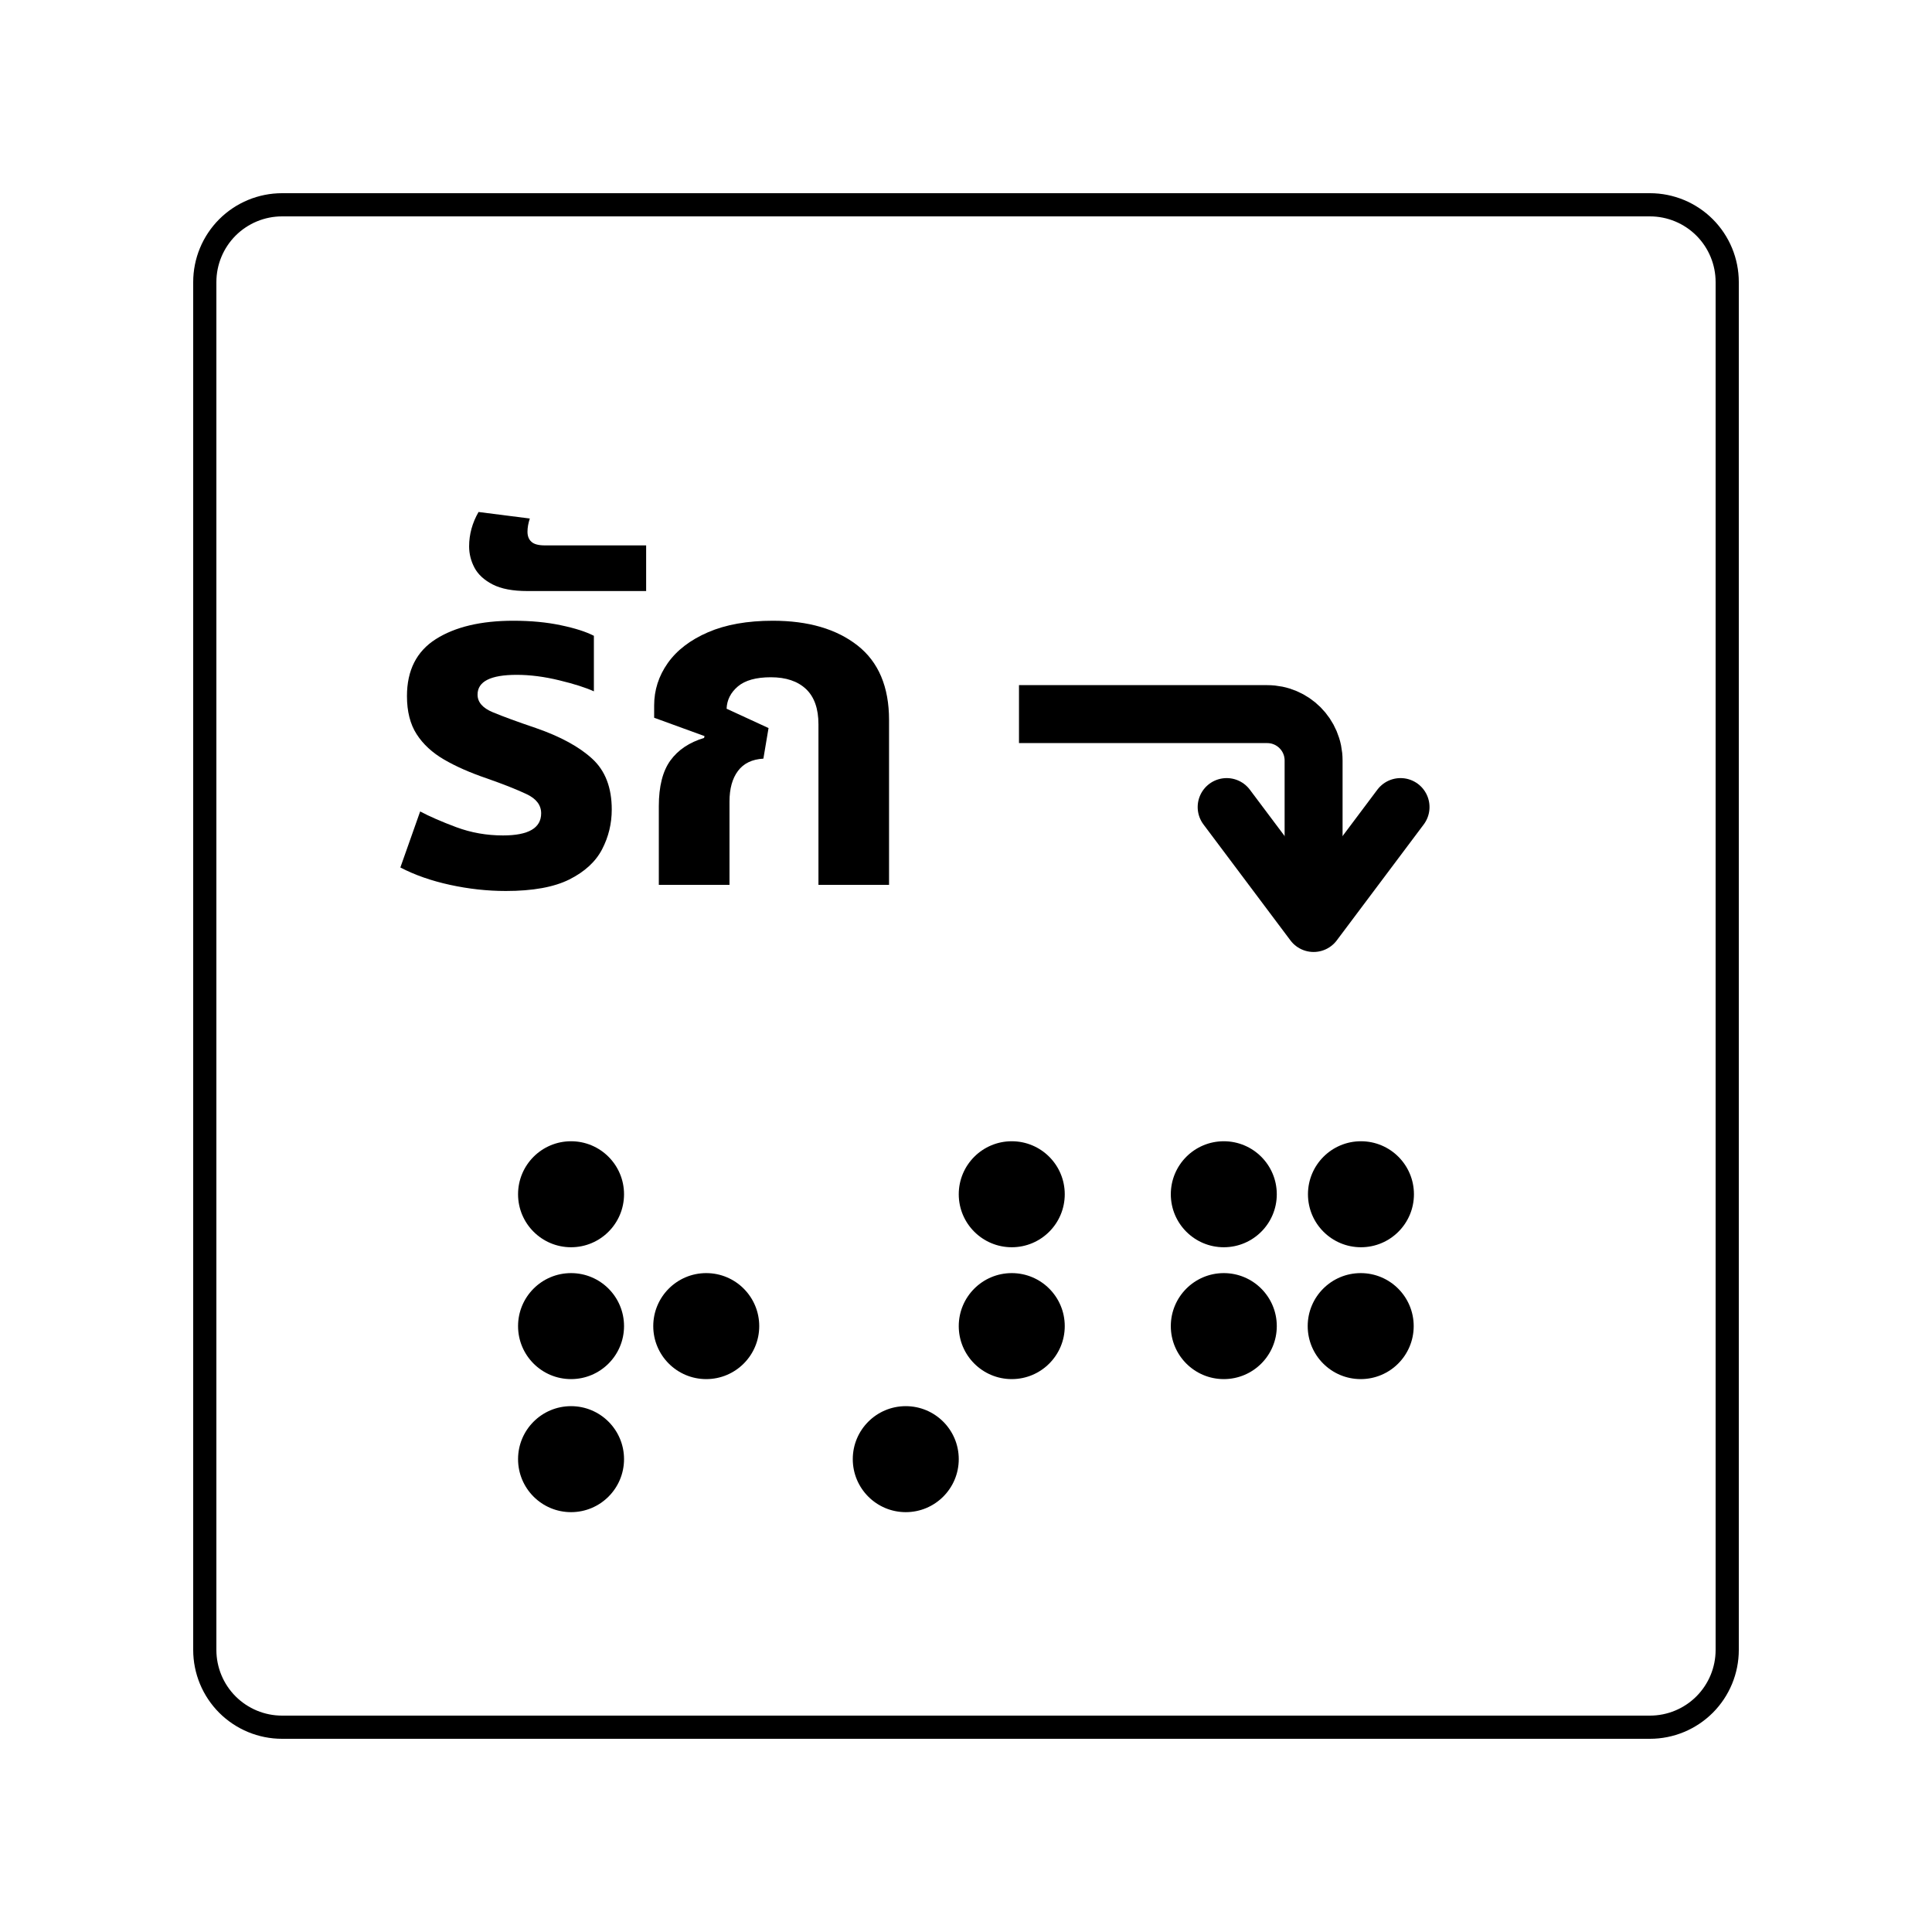 <svg xmlns="http://www.w3.org/2000/svg" xmlns:xlink="http://www.w3.org/1999/xlink" width="500" zoomAndPan="magnify" viewBox="0 0 375 375" height="500" preserveAspectRatio="xMidYMid meet" version="1.0"><defs><g/><clipPath id="7e8aa6cbc0"><path d="M 37.5 37.5 L 337.5 37.5 L 337.5 337.5 L 37.5 337.5 Z M 37.5 37.5 " clip-rule="nonzero"/></clipPath><clipPath id="5240bed026"><path d="M 54.75 37.5 L 320.25 37.5 C 324.824 37.5 329.211 39.316 332.449 42.551 C 335.684 45.789 337.5 50.176 337.5 54.75 L 337.5 320.25 C 337.5 324.824 335.684 329.211 332.449 332.449 C 329.211 335.684 324.824 337.5 320.25 337.5 L 54.75 337.5 C 50.176 337.5 45.789 335.684 42.551 332.449 C 39.316 329.211 37.5 324.824 37.5 320.25 L 37.5 54.75 C 37.5 50.176 39.316 45.789 42.551 42.551 C 45.789 39.316 50.176 37.5 54.75 37.5 Z M 54.75 37.5 " clip-rule="nonzero"/></clipPath><clipPath id="29b0519c10"><path d="M 100.555 221.516 L 121.125 221.516 L 121.125 242.09 L 100.555 242.09 Z M 100.555 221.516 " clip-rule="nonzero"/></clipPath><clipPath id="bd0f97ccdc"><path d="M 110.84 221.516 C 105.16 221.516 100.555 226.121 100.555 231.805 C 100.555 237.484 105.16 242.09 110.84 242.09 C 116.52 242.09 121.125 237.484 121.125 231.805 C 121.125 226.121 116.52 221.516 110.84 221.516 Z M 110.84 221.516 " clip-rule="nonzero"/></clipPath><clipPath id="7a924446b1"><path d="M 100.555 247.109 L 121.125 247.109 L 121.125 267.684 L 100.555 267.684 Z M 100.555 247.109 " clip-rule="nonzero"/></clipPath><clipPath id="a7e8ce180b"><path d="M 110.84 247.109 C 105.16 247.109 100.555 251.715 100.555 257.398 C 100.555 263.078 105.16 267.684 110.84 267.684 C 116.52 267.684 121.125 263.078 121.125 257.398 C 121.125 251.715 116.52 247.109 110.84 247.109 Z M 110.84 247.109 " clip-rule="nonzero"/></clipPath><clipPath id="7cdb6ebcbe"><path d="M 100.555 272.934 L 121.125 272.934 L 121.125 293.508 L 100.555 293.508 Z M 100.555 272.934 " clip-rule="nonzero"/></clipPath><clipPath id="7dcb9772f8"><path d="M 110.84 272.934 C 105.16 272.934 100.555 277.539 100.555 283.219 C 100.555 288.902 105.16 293.508 110.84 293.508 C 116.52 293.508 121.125 288.902 121.125 283.219 C 121.125 277.539 116.52 272.934 110.84 272.934 Z M 110.84 272.934 " clip-rule="nonzero"/></clipPath><clipPath id="7ce36e28bc"><path d="M 126.797 247.109 L 147.367 247.109 L 147.367 267.684 L 126.797 267.684 Z M 126.797 247.109 " clip-rule="nonzero"/></clipPath><clipPath id="a349651fac"><path d="M 137.082 247.109 C 131.402 247.109 126.797 251.715 126.797 257.398 C 126.797 263.078 131.402 267.684 137.082 267.684 C 142.762 267.684 147.367 263.078 147.367 257.398 C 147.367 251.715 142.762 247.109 137.082 247.109 Z M 137.082 247.109 " clip-rule="nonzero"/></clipPath><clipPath id="3baf528dd5"><path d="M 165.523 272.934 L 186.094 272.934 L 186.094 293.508 L 165.523 293.508 Z M 165.523 272.934 " clip-rule="nonzero"/></clipPath><clipPath id="2698c5af78"><path d="M 175.809 272.934 C 170.129 272.934 165.523 277.539 165.523 283.219 C 165.523 288.902 170.129 293.508 175.809 293.508 C 181.492 293.508 186.094 288.902 186.094 283.219 C 186.094 277.539 181.492 272.934 175.809 272.934 Z M 175.809 272.934 " clip-rule="nonzero"/></clipPath><clipPath id="8734867d5d"><path d="M 186.094 247.109 L 206.668 247.109 L 206.668 267.684 L 186.094 267.684 Z M 186.094 247.109 " clip-rule="nonzero"/></clipPath><clipPath id="bb326570fa"><path d="M 196.383 247.109 C 190.699 247.109 186.094 251.715 186.094 257.398 C 186.094 263.078 190.699 267.684 196.383 267.684 C 202.062 267.684 206.668 263.078 206.668 257.398 C 206.668 251.715 202.062 247.109 196.383 247.109 Z M 196.383 247.109 " clip-rule="nonzero"/></clipPath><clipPath id="c96fa33022"><path d="M 186.094 221.516 L 206.668 221.516 L 206.668 242.09 L 186.094 242.09 Z M 186.094 221.516 " clip-rule="nonzero"/></clipPath><clipPath id="e7f3ce5518"><path d="M 196.383 221.516 C 190.699 221.516 186.094 226.121 186.094 231.805 C 186.094 237.484 190.699 242.09 196.383 242.09 C 202.062 242.09 206.668 237.484 206.668 231.805 C 206.668 226.121 202.062 221.516 196.383 221.516 Z M 196.383 221.516 " clip-rule="nonzero"/></clipPath><clipPath id="fcedb1f8ef"><path d="M 227.254 247.109 L 247.824 247.109 L 247.824 267.684 L 227.254 267.684 Z M 227.254 247.109 " clip-rule="nonzero"/></clipPath><clipPath id="f924e72227"><path d="M 237.539 247.109 C 231.859 247.109 227.254 251.715 227.254 257.398 C 227.254 263.078 231.859 267.684 237.539 267.684 C 243.219 267.684 247.824 263.078 247.824 257.398 C 247.824 251.715 243.219 247.109 237.539 247.109 Z M 237.539 247.109 " clip-rule="nonzero"/></clipPath><clipPath id="b43846241b"><path d="M 227.254 221.516 L 247.824 221.516 L 247.824 242.09 L 227.254 242.09 Z M 227.254 221.516 " clip-rule="nonzero"/></clipPath><clipPath id="2b7785a60e"><path d="M 237.539 221.516 C 231.859 221.516 227.254 226.121 227.254 231.805 C 227.254 237.484 231.859 242.09 237.539 242.09 C 243.219 242.09 247.824 237.484 247.824 231.805 C 247.824 226.121 243.219 221.516 237.539 221.516 Z M 237.539 221.516 " clip-rule="nonzero"/></clipPath><clipPath id="0062cd9ade"><path d="M 253.875 221.516 L 274.445 221.516 L 274.445 242.09 L 253.875 242.09 Z M 253.875 221.516 " clip-rule="nonzero"/></clipPath><clipPath id="9c8644648b"><path d="M 264.16 221.516 C 258.48 221.516 253.875 226.121 253.875 231.805 C 253.875 237.484 258.48 242.09 264.16 242.09 C 269.84 242.09 274.445 237.484 274.445 231.805 C 274.445 226.121 269.84 221.516 264.16 221.516 Z M 264.16 221.516 " clip-rule="nonzero"/></clipPath><clipPath id="4090f69a3c"><path d="M 253.824 247.109 L 274.398 247.109 L 274.398 267.684 L 253.824 267.684 Z M 253.824 247.109 " clip-rule="nonzero"/></clipPath><clipPath id="cfee9952f3"><path d="M 264.113 247.109 C 258.43 247.109 253.824 251.715 253.824 257.398 C 253.824 263.078 258.43 267.684 264.113 267.684 C 269.793 267.684 274.398 263.078 274.398 257.398 C 274.398 251.715 269.793 247.109 264.113 247.109 Z M 264.113 247.109 " clip-rule="nonzero"/></clipPath></defs><rect x="-37.5" width="450" fill="#ffffff" y="-37.5" height="450" fill-opacity="1"/><rect x="-37.5" width="450" fill="#ffffff" y="-37.5" height="450" fill-opacity="1"/><g clip-path="url(#7e8aa6cbc0)"><g clip-path="url(#5240bed026)"><path stroke-linecap="butt" transform="matrix(0.75, 0, 0, 0.75, 37.5, 37.5)" fill="none" stroke-linejoin="miter" d="M 23 0 L 377 0 C 383.099 0 388.948 2.422 393.266 6.734 C 397.578 11.052 400 16.901 400 23 L 400 377 C 400 383.099 397.578 388.948 393.266 393.266 C 388.948 397.578 383.099 400 377 400 L 23 400 C 16.901 400 11.052 397.578 6.734 393.266 C 2.422 388.948 -0 383.099 -0 377 L -0 23 C -0 16.901 2.422 11.052 6.734 6.734 C 11.052 2.422 16.901 0 23 0 Z M 23 0 " stroke="#000000" stroke-width="12" stroke-opacity="1" stroke-miterlimit="4"/></g></g><path stroke-linecap="butt" transform="matrix(0.75, 0, 0, 0.75, 197.786, 132.985)" fill="none" stroke-linejoin="miter" d="M -0.001 7.499 L 64.243 7.499 C 70.868 7.499 76.243 12.874 76.243 19.499 L 76.243 61.556 " stroke="#000000" stroke-width="15" stroke-opacity="1" stroke-miterlimit="4"/><path stroke-linecap="round" transform="matrix(0.75, 0, 0, 0.75, 197.786, 132.985)" fill="none" stroke-linejoin="round" d="M 98.743 31.556 L 76.243 61.556 L 53.743 31.556 " stroke="#000000" stroke-width="15" stroke-opacity="1" stroke-miterlimit="4"/><g clip-path="url(#29b0519c10)"><g clip-path="url(#bd0f97ccdc)"><path fill="#000000" d="M 100.555 221.516 L 121.125 221.516 L 121.125 242.09 L 100.555 242.09 Z M 100.555 221.516 " fill-opacity="1" fill-rule="nonzero"/></g></g><g fill="#000000" fill-opacity="1"><g transform="translate(74.6, 171.752)"><g><path d="M 23.578 1.188 C 19.984 1.188 16.375 0.789 12.75 0 C 9.125 -0.789 5.91 -1.914 3.109 -3.375 L 6.953 -14.25 C 8.773 -13.281 11.117 -12.258 13.984 -11.188 C 16.848 -10.125 19.863 -9.594 23.031 -9.594 C 27.969 -9.594 30.438 -11.023 30.438 -13.891 C 30.438 -15.473 29.504 -16.707 27.641 -17.594 C 25.785 -18.477 23.211 -19.5 19.922 -20.656 C 16.691 -21.75 13.922 -22.969 11.609 -24.312 C 9.297 -25.656 7.516 -27.301 6.266 -29.25 C 5.016 -31.195 4.391 -33.66 4.391 -36.641 C 4.391 -41.641 6.258 -45.328 10 -47.703 C 13.75 -50.078 18.766 -51.266 25.047 -51.266 C 28.453 -51.266 31.523 -50.973 34.266 -50.391 C 37.016 -49.816 39.148 -49.133 40.672 -48.344 L 40.672 -37.562 C 39.086 -38.289 36.848 -39.004 33.953 -39.703 C 31.055 -40.41 28.301 -40.766 25.688 -40.766 C 20.625 -40.766 18.094 -39.484 18.094 -36.922 C 18.094 -35.461 19.082 -34.32 21.062 -33.5 C 23.039 -32.676 25.828 -31.656 29.422 -30.438 C 34.18 -28.789 37.82 -26.805 40.344 -24.484 C 42.875 -22.172 44.141 -18.883 44.141 -14.625 C 44.141 -11.883 43.516 -9.312 42.266 -6.906 C 41.016 -4.5 38.895 -2.547 35.906 -1.047 C 32.926 0.441 28.816 1.188 23.578 1.188 Z M 23.578 1.188 "/></g></g></g><g fill="#000000" fill-opacity="1"><g transform="translate(122.947, 171.752)"><g><path d="M -20.562 -57.031 C -23.426 -57.031 -25.68 -57.457 -27.328 -58.312 C -28.973 -59.164 -30.145 -60.242 -30.844 -61.547 C -31.539 -62.859 -31.891 -64.242 -31.891 -65.703 C -31.891 -68.023 -31.281 -70.25 -30.062 -72.375 L -20.109 -71.109 C -20.41 -70.191 -20.562 -69.336 -20.562 -68.547 C -20.562 -67.691 -20.301 -67.035 -19.781 -66.578 C -19.27 -66.117 -18.406 -65.891 -17.188 -65.891 L 2.469 -65.891 L 2.469 -57.031 Z M -20.562 -57.031 "/></g></g></g><g fill="#000000" fill-opacity="1"><g transform="translate(121.939, 171.752)"><g><path d="M 5.938 0 L 5.938 -15.266 C 5.938 -19.098 6.68 -22.051 8.172 -24.125 C 9.672 -26.195 11.852 -27.66 14.719 -28.516 L 14.812 -28.875 L 5.031 -32.438 L 5.031 -34.812 C 5.031 -37.801 5.91 -40.547 7.672 -43.047 C 9.441 -45.547 12.047 -47.539 15.484 -49.031 C 18.93 -50.52 23.125 -51.266 28.062 -51.266 C 34.945 -51.266 40.426 -49.664 44.5 -46.469 C 48.582 -43.27 50.625 -38.441 50.625 -31.984 L 50.625 0 L 36.922 0 L 36.922 -31.172 C 36.922 -34.211 36.113 -36.492 34.5 -38.016 C 32.883 -39.535 30.613 -40.297 27.688 -40.297 C 24.82 -40.297 22.688 -39.703 21.281 -38.516 C 19.883 -37.328 19.156 -35.883 19.094 -34.188 L 27.234 -30.438 L 26.234 -24.5 C 24.035 -24.375 22.391 -23.578 21.297 -22.109 C 20.203 -20.648 19.656 -18.672 19.656 -16.172 L 19.656 0 Z M 5.938 0 "/></g></g></g><g clip-path="url(#7a924446b1)"><g clip-path="url(#a7e8ce180b)"><path fill="#000000" d="M 100.555 247.109 L 121.125 247.109 L 121.125 267.684 L 100.555 267.684 Z M 100.555 247.109 " fill-opacity="1" fill-rule="nonzero"/></g></g><g clip-path="url(#7cdb6ebcbe)"><g clip-path="url(#7dcb9772f8)"><path fill="#000000" d="M 100.555 272.934 L 121.125 272.934 L 121.125 293.508 L 100.555 293.508 Z M 100.555 272.934 " fill-opacity="1" fill-rule="nonzero"/></g></g><g clip-path="url(#7ce36e28bc)"><g clip-path="url(#a349651fac)"><path fill="#000000" d="M 126.797 247.109 L 147.367 247.109 L 147.367 267.684 L 126.797 267.684 Z M 126.797 247.109 " fill-opacity="1" fill-rule="nonzero"/></g></g><g clip-path="url(#3baf528dd5)"><g clip-path="url(#2698c5af78)"><path fill="#000000" d="M 165.523 272.934 L 186.094 272.934 L 186.094 293.508 L 165.523 293.508 Z M 165.523 272.934 " fill-opacity="1" fill-rule="nonzero"/></g></g><g clip-path="url(#8734867d5d)"><g clip-path="url(#bb326570fa)"><path fill="#000000" d="M 186.094 247.109 L 206.668 247.109 L 206.668 267.684 L 186.094 267.684 Z M 186.094 247.109 " fill-opacity="1" fill-rule="nonzero"/></g></g><g clip-path="url(#c96fa33022)"><g clip-path="url(#e7f3ce5518)"><path fill="#000000" d="M 186.094 221.516 L 206.668 221.516 L 206.668 242.09 L 186.094 242.09 Z M 186.094 221.516 " fill-opacity="1" fill-rule="nonzero"/></g></g><g clip-path="url(#fcedb1f8ef)"><g clip-path="url(#f924e72227)"><path fill="#000000" d="M 227.254 247.109 L 247.824 247.109 L 247.824 267.684 L 227.254 267.684 Z M 227.254 247.109 " fill-opacity="1" fill-rule="nonzero"/></g></g><g clip-path="url(#b43846241b)"><g clip-path="url(#2b7785a60e)"><path fill="#000000" d="M 227.254 221.516 L 247.824 221.516 L 247.824 242.09 L 227.254 242.09 Z M 227.254 221.516 " fill-opacity="1" fill-rule="nonzero"/></g></g><g clip-path="url(#0062cd9ade)"><g clip-path="url(#9c8644648b)"><path fill="#000000" d="M 253.875 221.516 L 274.445 221.516 L 274.445 242.09 L 253.875 242.09 Z M 253.875 221.516 " fill-opacity="1" fill-rule="nonzero"/></g></g><g clip-path="url(#4090f69a3c)"><g clip-path="url(#cfee9952f3)"><path fill="#000000" d="M 253.824 247.109 L 274.398 247.109 L 274.398 267.684 L 253.824 267.684 Z M 253.824 247.109 " fill-opacity="1" fill-rule="nonzero"/></g></g></svg>